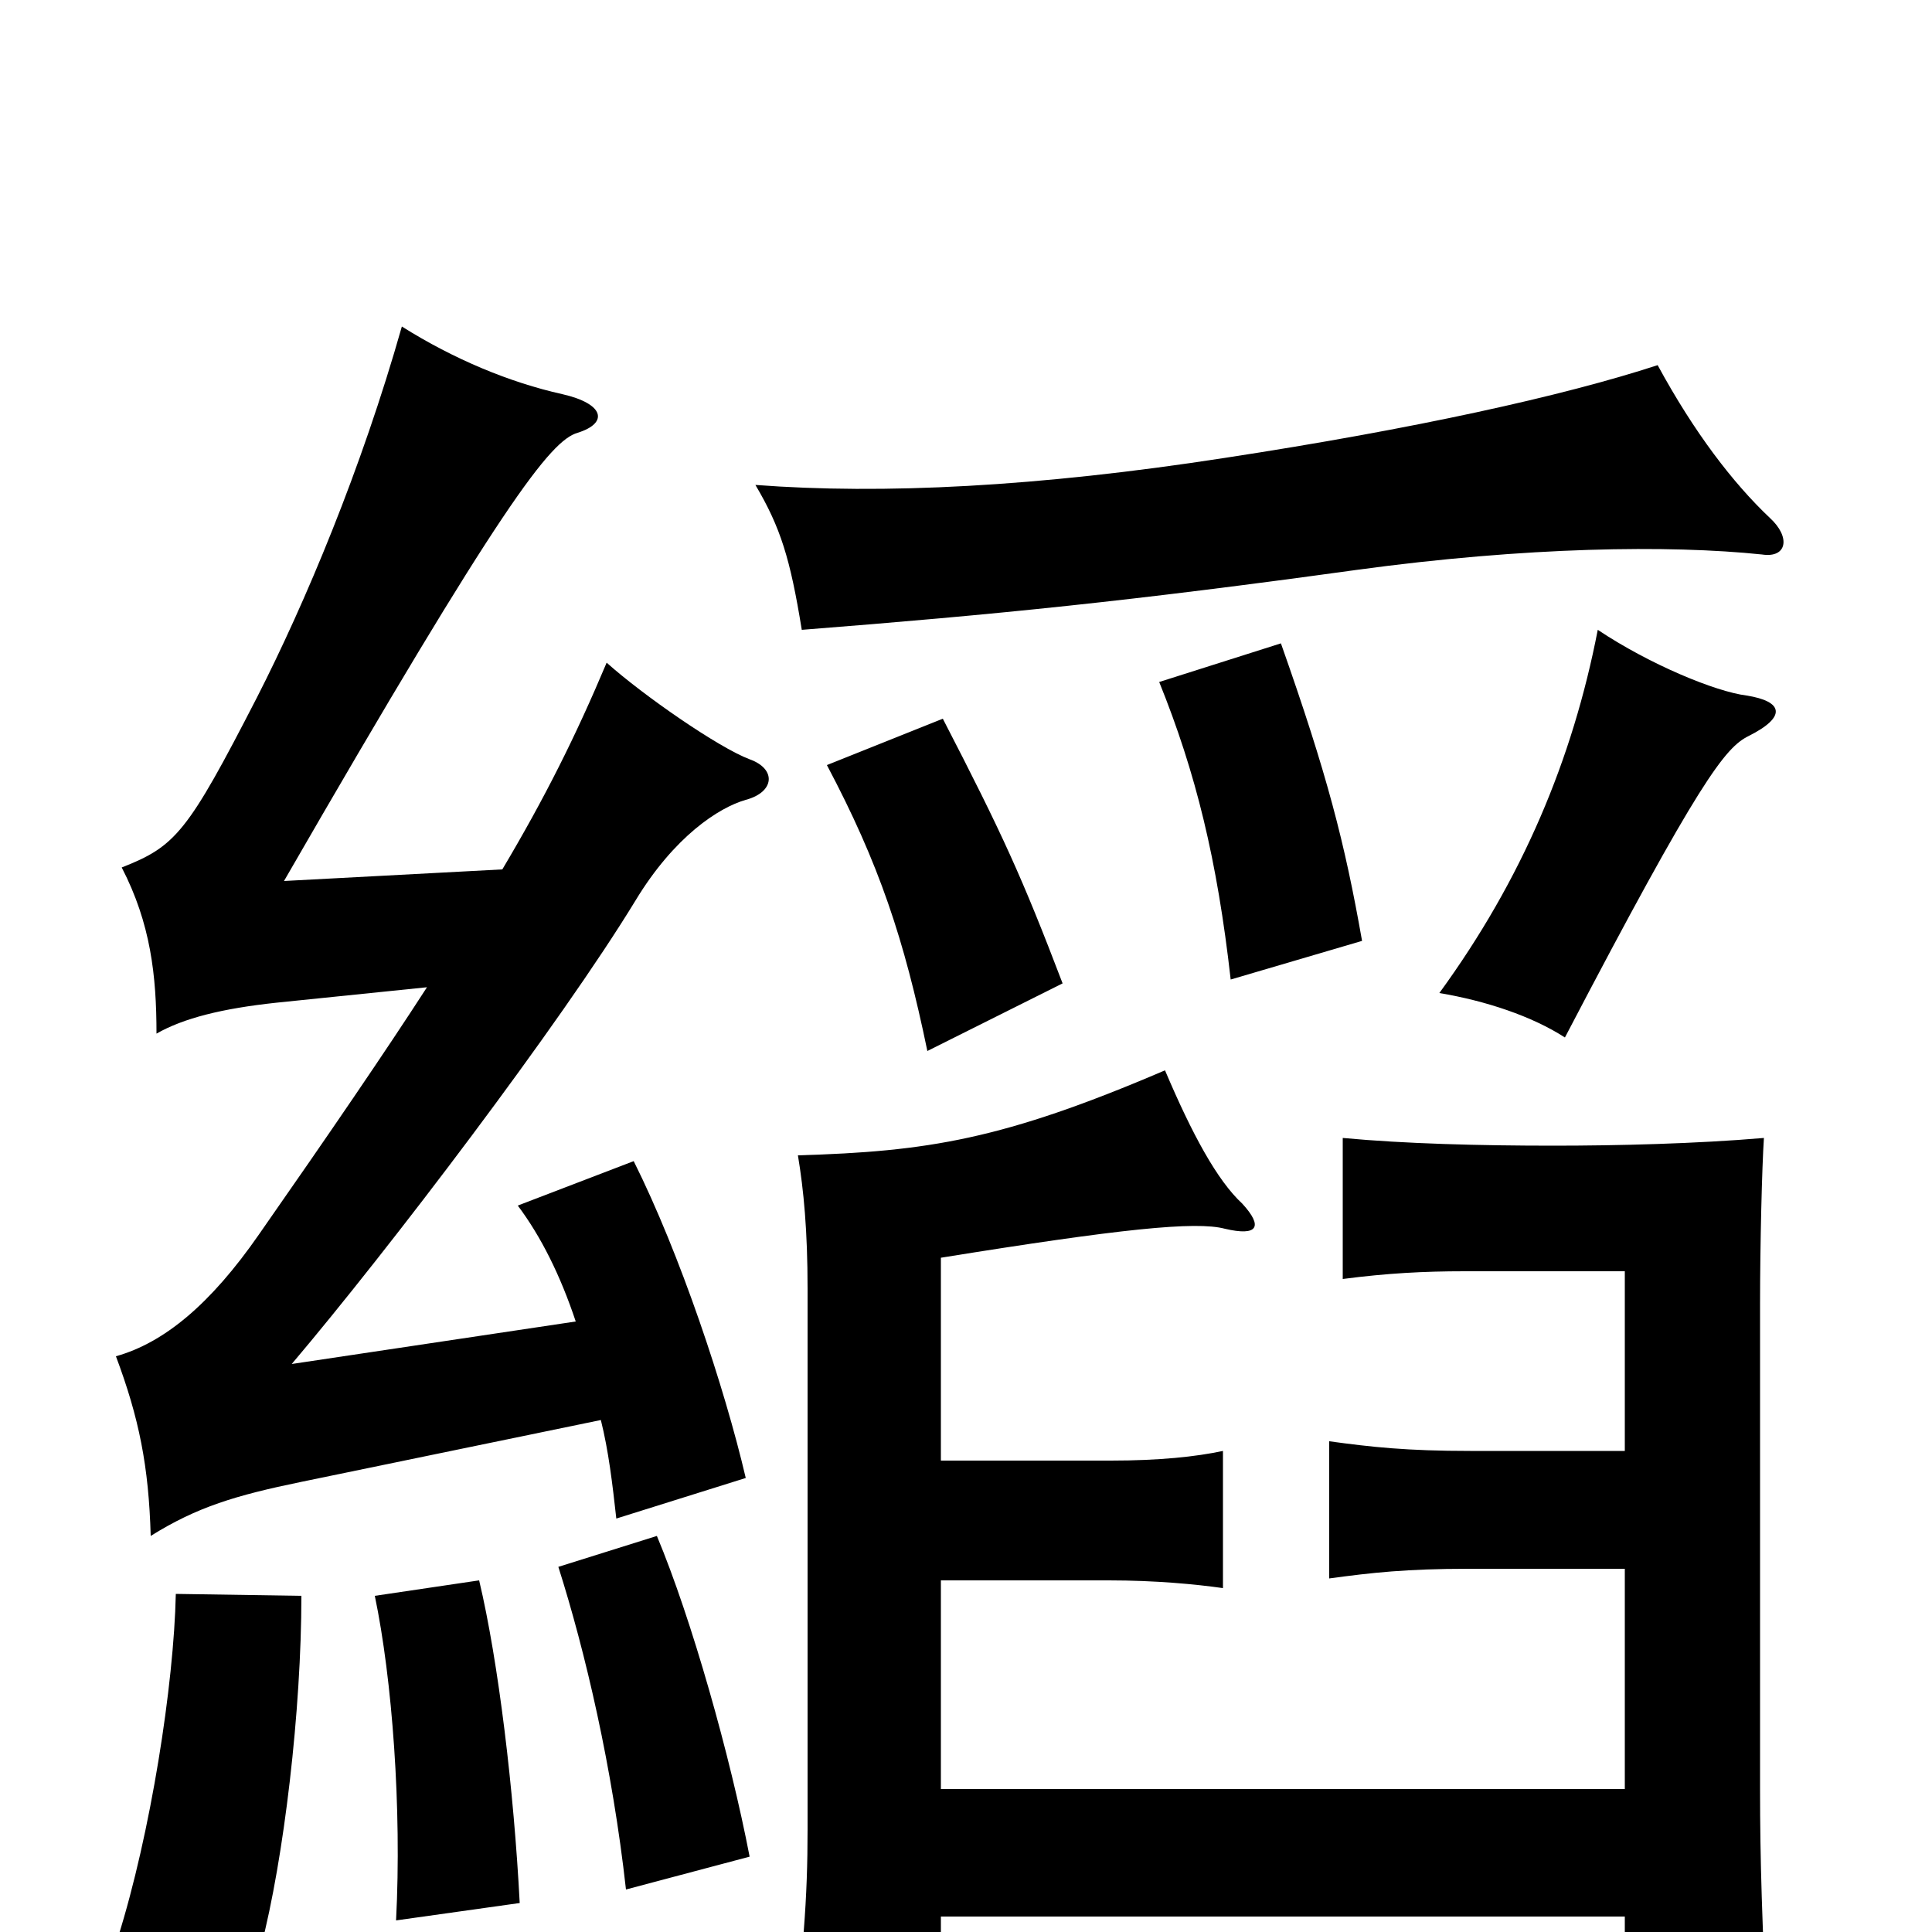 <svg xmlns="http://www.w3.org/2000/svg" viewBox="0 -1000 1000 1000">
	<path fill="#000000" d="M841 -188V-74H487V-182H574C598 -182 619 -180 633 -178V-249C619 -246 600 -244 575 -244H487V-349C580 -364 619 -368 634 -364C651 -360 654 -365 643 -377C630 -389 617 -413 603 -446C519 -410 480 -404 413 -402C416 -384 418 -363 418 -333V-53C418 -18 416 11 408 72H487V-8H841V57H915C912 -6 911 -37 911 -74V-325C911 -356 912 -396 913 -411C878 -408 837 -407 804 -407C766 -407 727 -408 695 -411V-338C718 -341 737 -342 758 -342H841V-249H761C728 -249 710 -251 688 -254V-183C710 -186 728 -188 760 -188ZM550 -491C529 -546 519 -568 488 -628L428 -604C455 -553 468 -514 480 -456ZM705 -513C696 -564 687 -599 663 -667L600 -647C619 -600 630 -555 637 -493ZM905 -619C925 -629 923 -637 904 -640C888 -642 854 -656 827 -674C814 -607 788 -545 745 -486C769 -482 793 -474 810 -463C880 -597 893 -613 905 -619ZM916 -732C897 -750 877 -776 858 -811C809 -795 732 -778 634 -763C537 -748 457 -744 391 -749C404 -727 409 -711 415 -674C517 -682 586 -689 702 -705C790 -717 864 -718 912 -713C925 -711 927 -722 916 -732ZM156 -174L91 -175C90 -128 78 -51 61 3L135 8C147 -38 156 -115 156 -174ZM269 -15C266 -73 258 -140 248 -182L194 -174C203 -131 208 -64 205 -6ZM388 -39C378 -91 358 -162 340 -205L289 -189C303 -145 317 -85 324 -22ZM221 -489C199 -455 171 -414 134 -361C109 -325 85 -305 60 -298C72 -266 77 -241 78 -205C102 -220 122 -226 156 -233L311 -265C315 -249 317 -232 319 -214L386 -235C375 -282 352 -351 328 -399L268 -376C280 -360 290 -340 298 -316L151 -294C201 -353 290 -470 329 -534C349 -567 372 -582 386 -586C401 -590 402 -602 388 -607C372 -613 333 -640 314 -657C298 -619 282 -587 260 -550L147 -544C260 -740 285 -772 299 -776C315 -781 313 -791 291 -796C264 -802 235 -814 208 -831C187 -757 158 -688 133 -639C97 -569 91 -562 63 -551C78 -522 81 -495 81 -465C95 -473 115 -478 143 -481Z"/>
</svg>